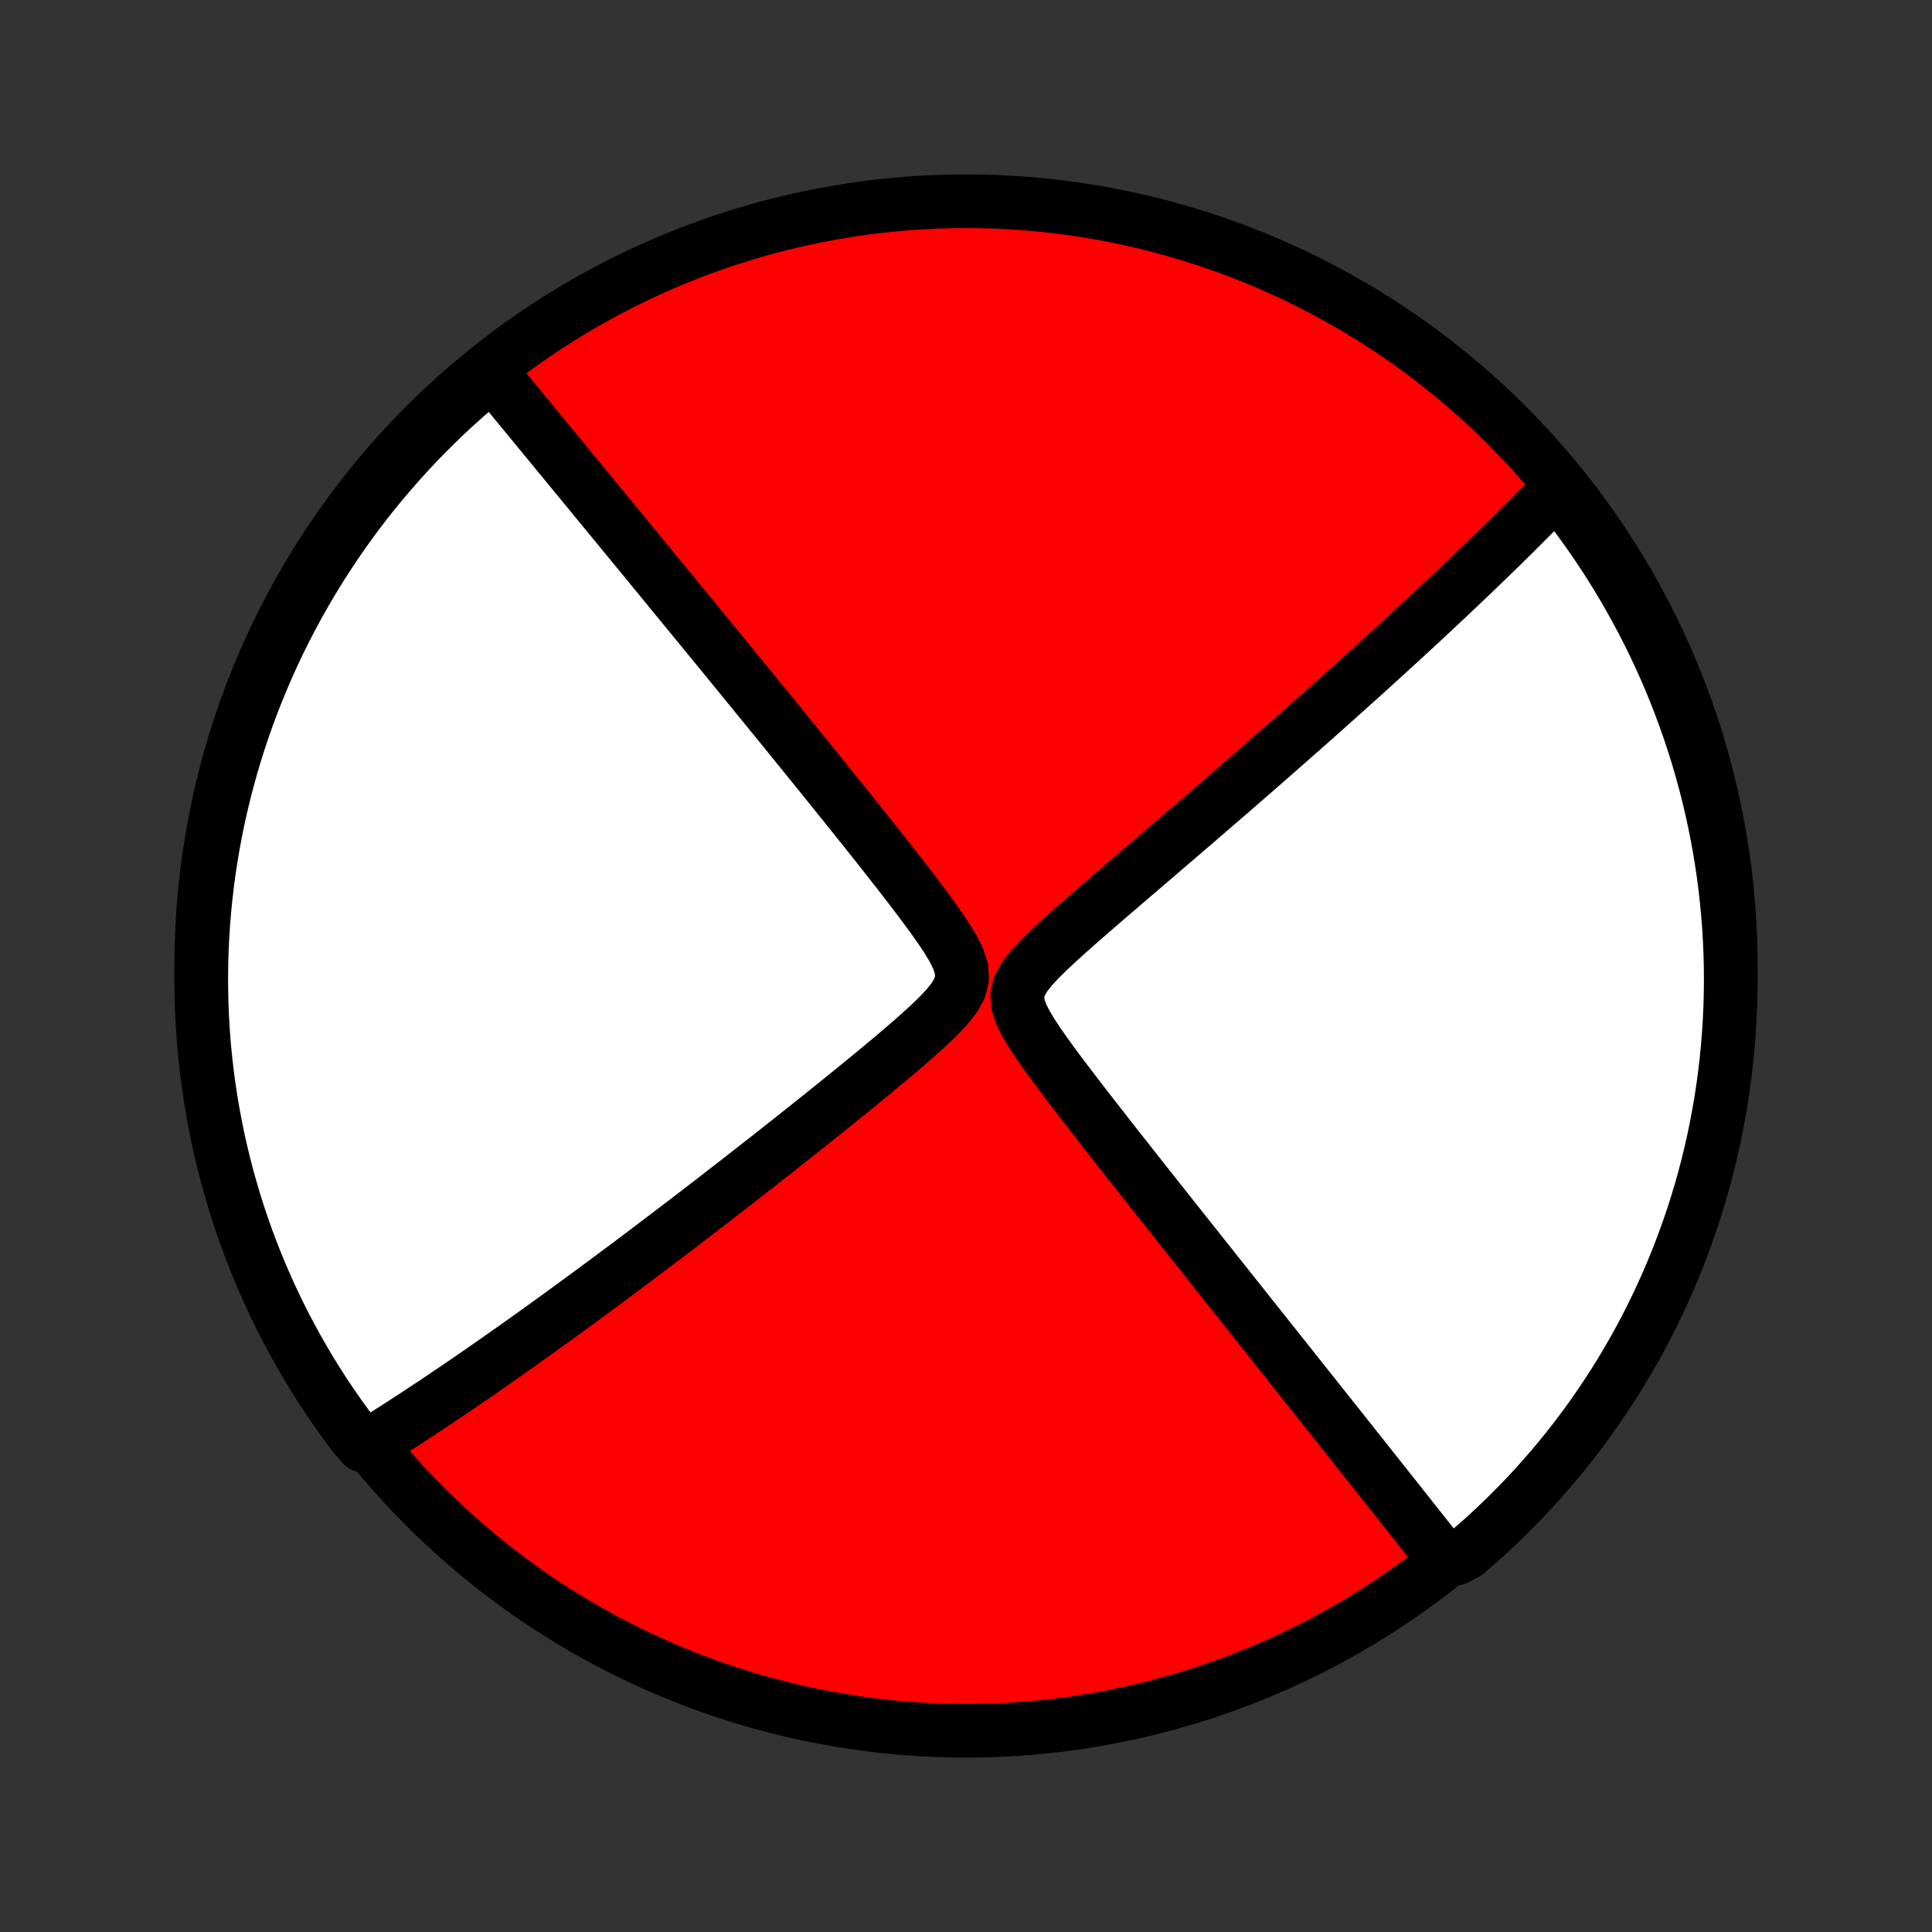 <?xml version="1.0" encoding="utf-8" standalone="no"?>
<!DOCTYPE svg PUBLIC "-//W3C//DTD SVG 1.1//EN"
  "http://www.w3.org/Graphics/SVG/1.1/DTD/svg11.dtd">
<!-- Created with matplotlib (http://matplotlib.org/) -->
<svg height="72pt" version="1.1" viewBox="0 0 72 72" width="72pt" xmlns="http://www.w3.org/2000/svg" xmlns:xlink="http://www.w3.org/1999/xlink">
 <rect x="0" y="0" width="72" height="72" fill="#333333" stroke="none"/>
 <defs>
  <style type="text/css">
*{stroke-linecap:butt;stroke-linejoin:round;}
  </style>
 </defs>
 <g id="figure_1">
  <g id="patch_1">
   <path d="
M0 72
L72 72
L72 0
L0 0
z
" style="fill:none;"/>
  </g>
  <g id="axes_1">
   <g id="PatchCollection_1">
    <defs>
     <path d="
M36 -7.5
C43.558 -7.5 50.808 -10.503 56.153 -15.848
C61.497 -21.192 64.5 -28.442 64.5 -36
C64.5 -43.558 61.497 -50.808 56.153 -56.153
C50.808 -61.497 43.558 -64.5 36 -64.5
C28.442 -64.5 21.192 -61.497 15.848 -56.153
C10.503 -50.808 7.5 -43.558 7.5 -36
C7.5 -28.442 10.503 -21.192 15.848 -15.848
C21.192 -10.503 28.442 -7.5 36 -7.5
z
" id="C0_0_a811fe30f3"/>
     <path d="
M18.142 -58.17
L18.255 -58.033
L18.368 -57.896
L18.482 -57.757
L18.71 -57.618
L18.826 -57.478
L18.942 -57.337
L19.059 -57.196
L19.176 -57.053
L19.294 -56.909
L19.413 -56.765
L19.533 -56.619
L19.654 -56.473
L19.776 -56.325
L19.898 -56.176
L20.022 -56.026
L20.146 -55.874
L20.272 -55.721
L20.399 -55.567
L20.527 -55.412
L20.656 -55.255
L20.786 -55.096
L20.918 -54.936
L21.051 -54.775
L21.185 -54.611
L21.321 -54.446
L21.458 -54.279
L21.597 -54.111
L21.737 -53.94
L21.879 -53.768
L22.023 -53.593
L22.168 -53.416
L22.315 -53.237
L22.464 -53.056
L22.615 -52.873
L22.767 -52.687
L22.922 -52.499
L23.079 -52.308
L23.238 -52.114
L23.399 -51.918
L23.562 -51.719
L23.728 -51.518
L23.896 -51.313
L24.067 -51.106
L24.239 -50.895
L24.415 -50.681
L24.593 -50.464
L24.774 -50.244
L24.957 -50.02
L25.144 -49.793
L25.333 -49.562
L25.525 -49.328
L25.72 -49.09
L25.919 -48.849
L26.12 -48.603
L26.324 -48.353
L26.532 -48.1
L26.743 -47.842
L26.957 -47.581
L27.174 -47.315
L27.395 -47.044
L27.62 -46.77
L27.847 -46.491
L28.078 -46.208
L28.313 -45.92
L28.551 -45.628
L28.793 -45.332
L29.038 -45.031
L29.286 -44.725
L29.538 -44.415
L29.794 -44.1
L30.052 -43.782
L30.314 -43.458
L30.579 -43.13
L30.847 -42.798
L31.118 -42.462
L31.392 -42.121
L31.669 -41.777
L31.948 -41.429
L32.229 -41.077
L32.512 -40.721
L32.797 -40.361
L33.083 -39.999
L33.37 -39.633
L33.657 -39.265
L33.943 -38.894
L34.227 -38.52
L34.508 -38.145
L34.784 -37.768
L35.05 -37.39
L35.302 -37.012
L35.529 -36.634
L35.715 -36.258
L35.833 -35.885
L35.853 -35.519
L35.758 -35.164
L35.564 -34.821
L35.302 -34.489
L34.999 -34.166
L34.672 -33.848
L34.33 -33.534
L33.979 -33.223
L33.622 -32.915
L33.263 -32.61
L32.901 -32.308
L32.54 -32.008
L32.179 -31.712
L31.819 -31.418
L31.461 -31.128
L31.105 -30.84
L30.752 -30.556
L30.401 -30.275
L30.053 -29.998
L29.709 -29.724
L29.368 -29.454
L29.031 -29.188
L28.698 -28.925
L28.368 -28.667
L28.042 -28.412
L27.721 -28.161
L27.404 -27.914
L27.09 -27.671
L26.781 -27.431
L26.477 -27.196
L26.176 -26.965
L25.88 -26.737
L25.588 -26.514
L25.3 -26.294
L25.017 -26.078
L24.737 -25.865
L24.462 -25.657
L24.191 -25.452
L23.924 -25.25
L23.661 -25.053
L23.402 -24.858
L23.147 -24.668
L22.895 -24.48
L22.648 -24.296
L22.403 -24.115
L22.163 -23.937
L21.926 -23.763
L21.692 -23.591
L21.462 -23.422
L21.236 -23.257
L21.012 -23.094
L20.791 -22.933
L20.574 -22.776
L20.36 -22.621
L20.148 -22.469
L19.939 -22.319
L19.733 -22.172
L19.53 -22.027
L19.329 -21.884
L19.131 -21.744
L18.936 -21.606
L18.742 -21.47
L18.551 -21.335
L18.362 -21.203
L18.176 -21.073
L17.991 -20.945
L17.809 -20.819
L17.628 -20.694
L17.449 -20.572
L17.273 -20.451
L17.097 -20.331
L16.924 -20.213
L16.752 -20.097
L16.582 -19.982
L16.413 -19.869
L16.246 -19.757
L16.081 -19.647
L15.916 -19.538
L15.753 -19.43
L15.591 -19.324
L15.431 -19.218
L15.271 -19.114
L15.113 -19.011
L14.955 -18.91
L14.799 -18.809
L14.643 -18.709
L14.489 -18.611
L14.335 -18.514
L14.182 -18.417
L14.03 -18.322
L13.879 -18.227
L13.519 -18.134
L13.217 -18.483
L12.921 -18.878
L12.633 -19.278
L12.352 -19.683
L12.078 -20.093
L11.811 -20.509
L11.552 -20.928
L11.3 -21.353
L11.056 -21.782
L10.819 -22.215
L10.59 -22.652
L10.368 -23.094
L10.155 -23.539
L9.949 -23.989
L9.751 -24.442
L9.562 -24.898
L9.38 -25.358
L9.206 -25.821
L9.041 -26.287
L8.884 -26.756
L8.735 -27.228
L8.594 -27.703
L8.462 -28.18
L8.338 -28.659
L8.222 -29.141
L8.115 -29.625
L8.017 -30.11
L7.927 -30.598
L7.845 -31.087
L7.772 -31.578
L7.708 -32.07
L7.652 -32.563
L7.605 -33.057
L7.567 -33.553
L7.537 -34.048
L7.516 -34.545
L7.504 -35.042
L7.5 -35.539
L7.505 -36.037
L7.519 -36.534
L7.541 -37.031
L7.572 -37.528
L7.612 -38.025
L7.66 -38.52
L7.717 -39.016
L7.782 -39.51
L7.857 -40.003
L7.939 -40.495
L8.031 -40.985
L8.13 -41.474
L8.239 -41.961
L8.355 -42.447
L8.481 -42.93
L8.614 -43.412
L8.756 -43.891
L8.906 -44.368
L9.065 -44.842
L9.231 -45.313
L9.406 -45.782
L9.589 -46.248
L9.78 -46.71
L9.979 -47.17
L10.186 -47.626
L10.4 -48.078
L10.623 -48.526
L10.853 -48.971
L11.091 -49.412
L11.337 -49.849
L11.59 -50.282
L11.85 -50.71
L12.118 -51.134
L12.393 -51.553
L12.675 -51.967
L12.965 -52.377
L13.261 -52.782
L13.564 -53.181
L13.874 -53.575
L14.191 -53.964
L14.515 -54.347
L14.845 -54.725
L15.181 -55.097
L15.524 -55.464
L15.873 -55.824
L16.229 -56.178
L16.59 -56.527
L16.957 -56.869
L17.33 -57.204
L17.709 -57.533
z
" id="C0_1_8d244c5bee"/>
     <path d="
M58.099 -53.82
L57.976 -53.691
L57.851 -53.562
L57.725 -53.433
L57.598 -53.303
L57.47 -53.172
L57.34 -53.04
L57.21 -52.908
L57.078 -52.775
L56.944 -52.641
L56.809 -52.506
L56.673 -52.37
L56.536 -52.233
L56.397 -52.095
L56.256 -51.956
L56.114 -51.816
L55.97 -51.675
L55.824 -51.533
L55.676 -51.389
L55.527 -51.244
L55.376 -51.098
L55.223 -50.95
L55.068 -50.801
L54.911 -50.65
L54.752 -50.498
L54.59 -50.344
L54.427 -50.189
L54.261 -50.031
L54.093 -49.872
L53.922 -49.711
L53.749 -49.549
L53.573 -49.384
L53.395 -49.217
L53.213 -49.048
L53.029 -48.877
L52.843 -48.704
L52.653 -48.528
L52.46 -48.35
L52.264 -48.17
L52.065 -47.987
L51.863 -47.802
L51.657 -47.614
L51.448 -47.423
L51.235 -47.23
L51.019 -47.034
L50.799 -46.835
L50.575 -46.633
L50.347 -46.428
L50.116 -46.221
L49.881 -46.01
L49.641 -45.796
L49.397 -45.578
L49.15 -45.358
L48.898 -45.134
L48.641 -44.907
L48.38 -44.677
L48.115 -44.443
L47.845 -44.206
L47.571 -43.965
L47.292 -43.721
L47.009 -43.473
L46.721 -43.221
L46.428 -42.967
L46.131 -42.709
L45.83 -42.447
L45.523 -42.182
L45.212 -41.913
L44.897 -41.641
L44.578 -41.366
L44.254 -41.088
L43.926 -40.806
L43.594 -40.521
L43.259 -40.234
L42.919 -39.943
L42.577 -39.649
L42.231 -39.353
L41.883 -39.054
L41.532 -38.753
L41.179 -38.45
L40.825 -38.144
L40.471 -37.836
L40.118 -37.527
L39.767 -37.215
L39.421 -36.902
L39.083 -36.586
L38.759 -36.268
L38.459 -35.947
L38.199 -35.621
L38.006 -35.288
L37.911 -34.944
L37.931 -34.589
L38.049 -34.223
L38.235 -33.851
L38.461 -33.475
L38.711 -33.098
L38.975 -32.721
L39.249 -32.345
L39.528 -31.97
L39.81 -31.597
L40.093 -31.226
L40.377 -30.857
L40.66 -30.492
L40.943 -30.129
L41.224 -29.77
L41.503 -29.413
L41.779 -29.061
L42.054 -28.713
L42.325 -28.368
L42.594 -28.028
L42.86 -27.692
L43.123 -27.36
L43.382 -27.032
L43.638 -26.709
L43.891 -26.39
L44.14 -26.076
L44.386 -25.767
L44.628 -25.462
L44.866 -25.161
L45.101 -24.866
L45.332 -24.574
L45.56 -24.288
L45.784 -24.006
L46.005 -23.728
L46.222 -23.455
L46.435 -23.186
L46.645 -22.922
L46.852 -22.662
L47.056 -22.406
L47.256 -22.154
L47.452 -21.907
L47.646 -21.663
L47.836 -21.424
L48.024 -21.188
L48.208 -20.956
L48.389 -20.728
L48.568 -20.503
L48.743 -20.282
L48.916 -20.065
L49.086 -19.851
L49.254 -19.64
L49.418 -19.433
L49.581 -19.228
L49.74 -19.027
L49.898 -18.829
L50.053 -18.633
L50.206 -18.441
L50.357 -18.251
L50.505 -18.064
L50.652 -17.879
L50.796 -17.697
L50.938 -17.518
L51.079 -17.34
L51.218 -17.166
L51.354 -16.993
L51.489 -16.823
L51.623 -16.654
L51.755 -16.488
L51.885 -16.324
L52.014 -16.162
L52.141 -16.001
L52.266 -15.842
L52.391 -15.685
L52.514 -15.53
L52.635 -15.377
L52.755 -15.225
L52.874 -15.074
L52.992 -14.925
L53.109 -14.777
L53.225 -14.631
L53.34 -14.486
L53.453 -14.342
L53.566 -14.2
L53.677 -14.059
L54.264 -13.919
L54.643 -14.121
L55.016 -14.443
L55.384 -14.772
L55.745 -15.107
L56.101 -15.448
L56.451 -15.796
L56.794 -16.15
L57.131 -16.51
L57.461 -16.876
L57.785 -17.247
L58.103 -17.625
L58.413 -18.008
L58.717 -18.396
L59.014 -18.79
L59.304 -19.189
L59.587 -19.593
L59.862 -20.003
L60.131 -20.417
L60.392 -20.836
L60.645 -21.259
L60.891 -21.687
L61.13 -22.119
L61.361 -22.556
L61.584 -22.997
L61.799 -23.441
L62.006 -23.89
L62.206 -24.342
L62.397 -24.797
L62.581 -25.256
L62.756 -25.719
L62.923 -26.184
L63.083 -26.652
L63.233 -27.124
L63.376 -27.598
L63.51 -28.074
L63.636 -28.553
L63.753 -29.035
L63.862 -29.518
L63.962 -30.003
L64.054 -30.491
L64.138 -30.979
L64.212 -31.47
L64.279 -31.962
L64.336 -32.455
L64.385 -32.949
L64.425 -33.444
L64.457 -33.939
L64.48 -34.436
L64.494 -34.933
L64.5 -35.43
L64.497 -35.927
L64.485 -36.425
L64.465 -36.922
L64.436 -37.419
L64.398 -37.916
L64.351 -38.411
L64.296 -38.907
L64.233 -39.401
L64.16 -39.894
L64.08 -40.386
L63.99 -40.877
L63.892 -41.367
L63.786 -41.854
L63.671 -42.34
L63.548 -42.824
L63.416 -43.306
L63.276 -43.786
L63.127 -44.263
L62.971 -44.738
L62.806 -45.21
L62.633 -45.679
L62.452 -46.145
L62.263 -46.609
L62.066 -47.069
L61.86 -47.526
L61.648 -47.979
L61.427 -48.428
L61.198 -48.874
L60.962 -49.316
L60.718 -49.753
L60.467 -50.187
L60.208 -50.616
L59.942 -51.041
L59.668 -51.461
L59.388 -51.877
L59.1 -52.287
L58.805 -52.693
L58.503 -53.093
z
" id="C0_2_6e44e8b833"/>
    </defs>
    <g clip-path="url(#p1bffca34e9)">
     <use style="fill:#ff0000;stroke:#000000;stroke-width:2.0;" x="0.0" xlink:href="#C0_0_a811fe30f3" y="72.0"/>
    </g>
    <g clip-path="url(#p1bffca34e9)">
     <use style="fill:#ffffff;stroke:#000000;stroke-width:2.0;" x="0.0" xlink:href="#C0_1_8d244c5bee" y="72.0"/>
    </g>
    <g clip-path="url(#p1bffca34e9)">
     <use style="fill:#ffffff;stroke:#000000;stroke-width:2.0;" x="0.0" xlink:href="#C0_2_6e44e8b833" y="72.0"/>
    </g>
   </g>
  </g>
 </g>
 <defs>
  <clipPath id="p1bffca34e9">
   <rect height="72.0" width="72.0" x="0.0" y="0.0"/>
  </clipPath>
 </defs>
</svg>
